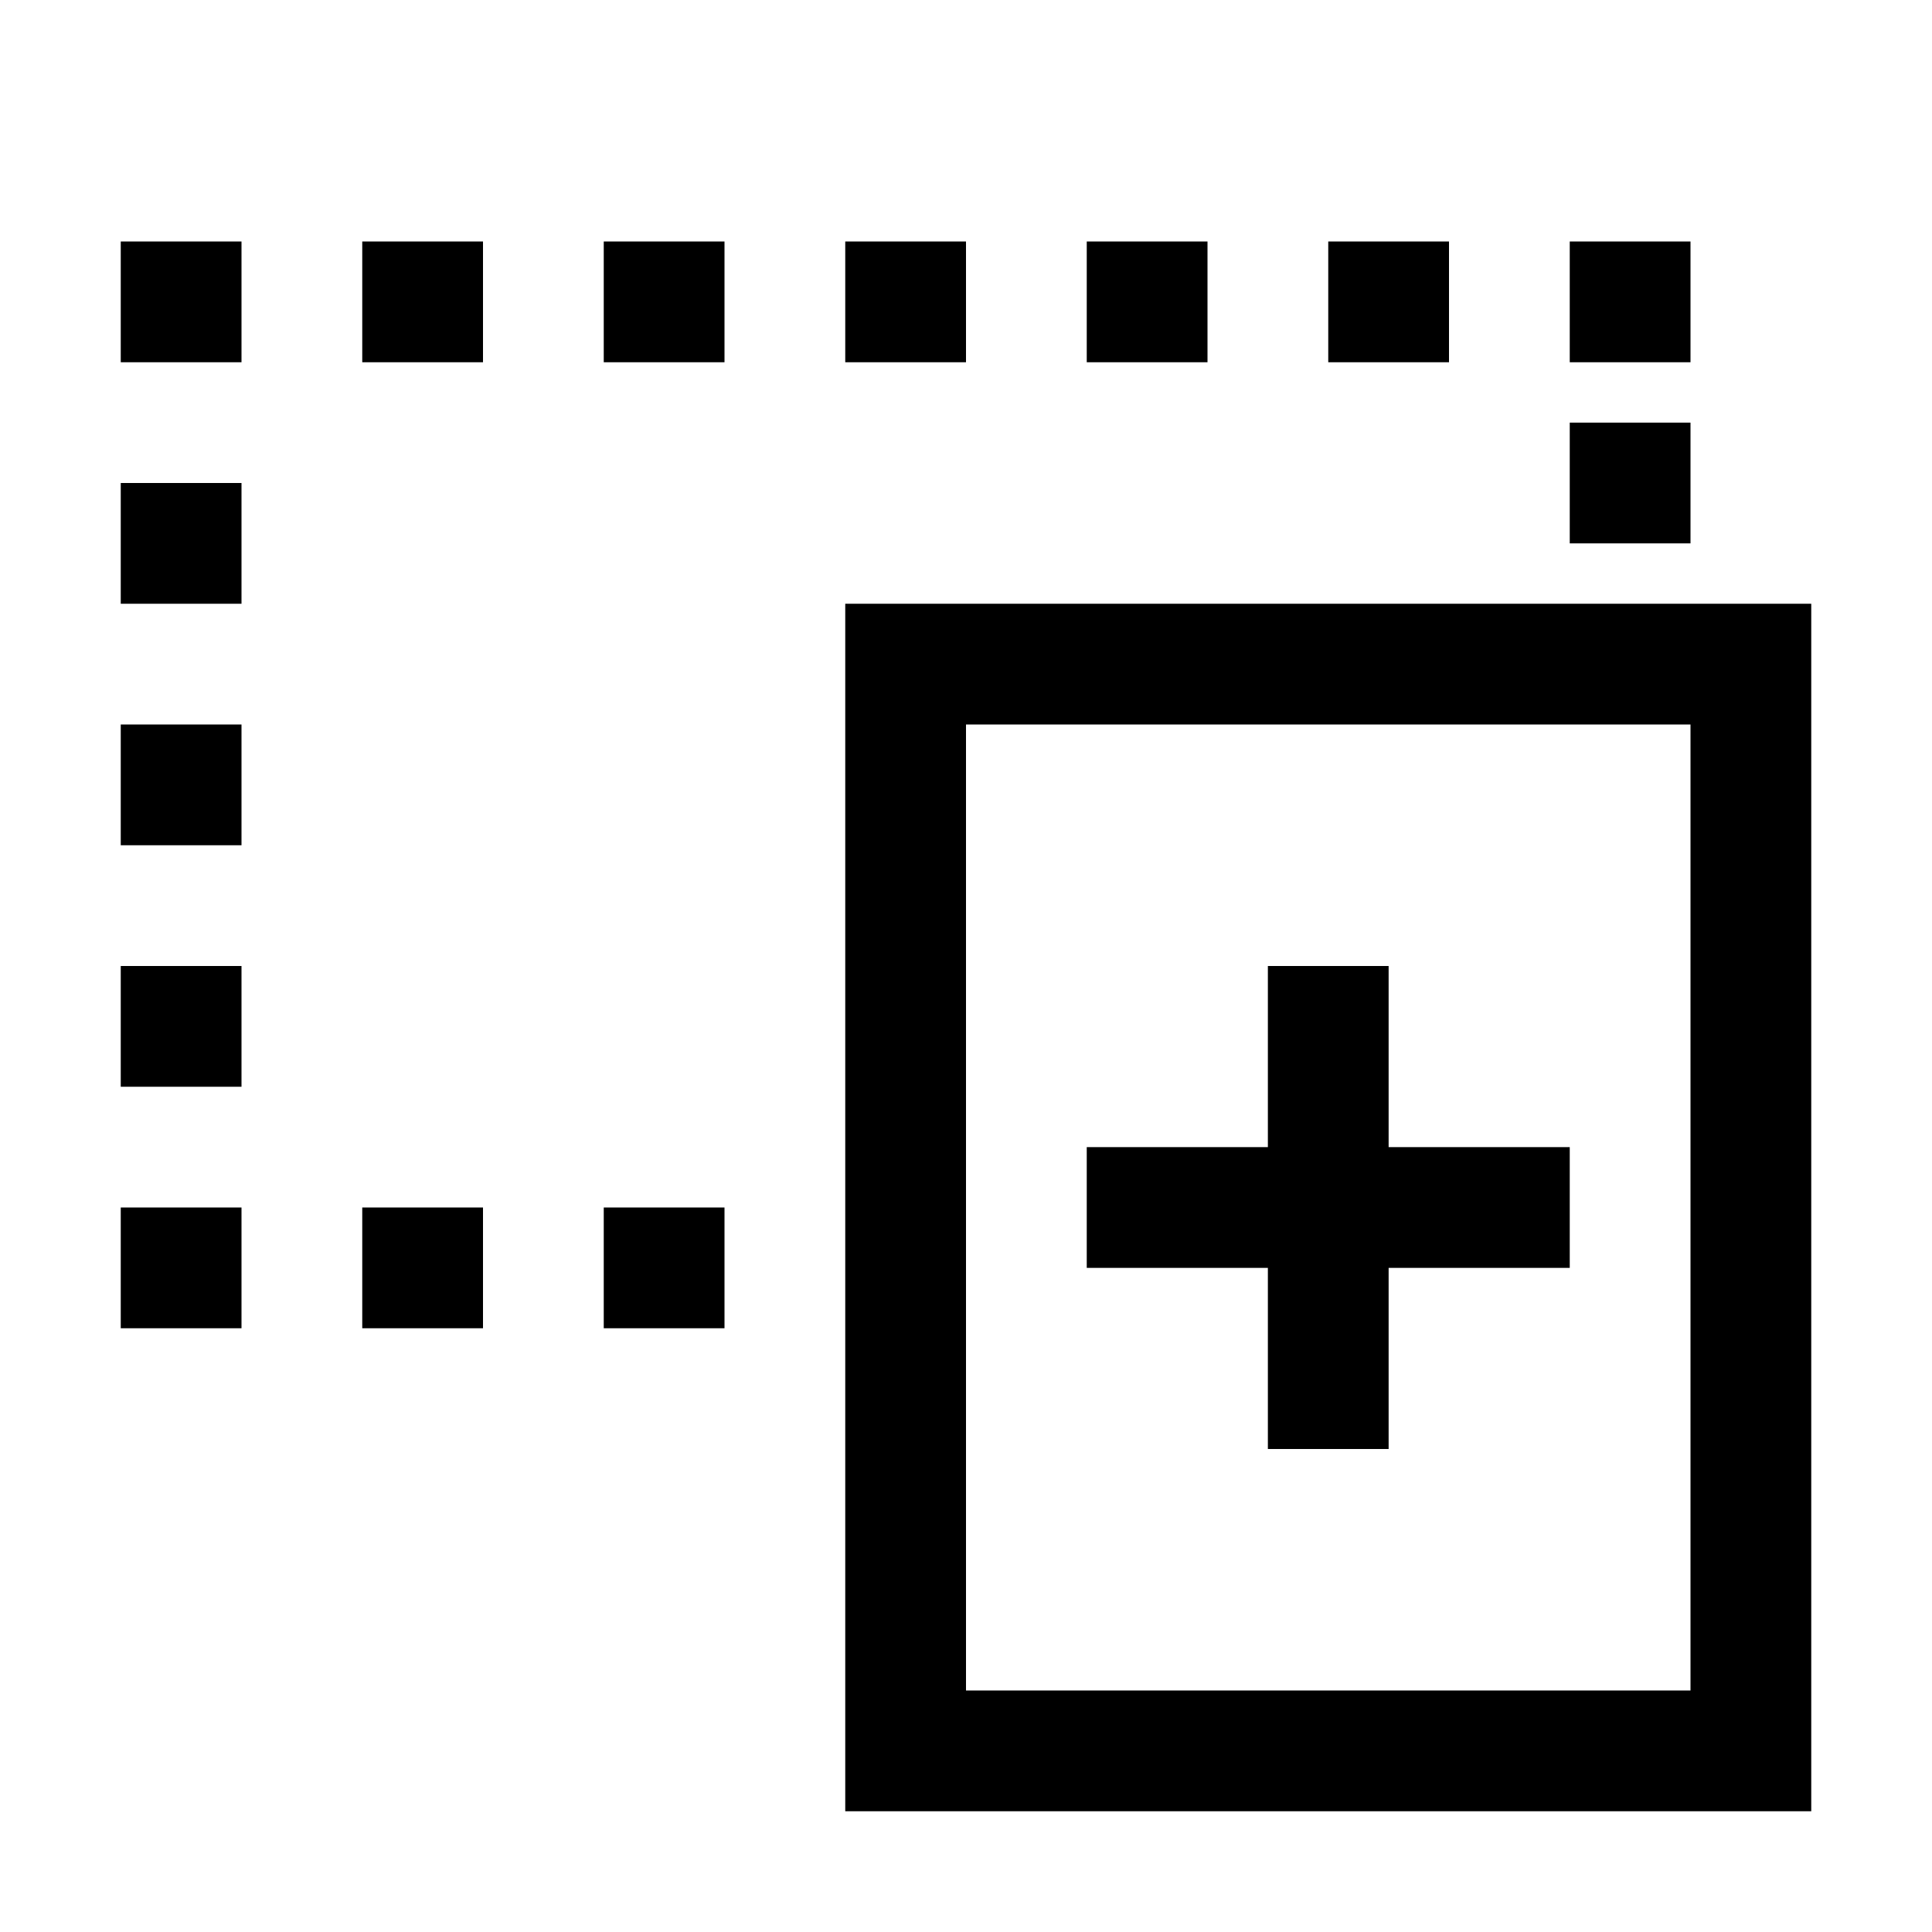 <svg width="32" height="32" viewBox="0 0 32 32" fill="none" xmlns="http://www.w3.org/2000/svg">
    <path d="M2 8V10H4V8H2Z" fill="black"/>
    <path d="M2 6V4H4V6H2Z" fill="black"/>
    <path d="M6 4H8V6H6V4Z" fill="black"/>
    <path d="M2 22V20H4V22H2Z" fill="black"/>
    <path d="M28 4V6H26V4H28Z" fill="black"/>
    <path d="M10 6V4H12V6H10Z" fill="black"/>
    <path d="M14 6V4H16V6H14Z" fill="black"/>
    <path d="M18 6V4H20V6H18Z" fill="black"/>
    <path d="M22 6V4H24V6H22Z" fill="black"/>
    <path d="M23 19H26V21H23V24H21V21H18V19H21V16H23V19Z" fill="black"/>
    <path fill-rule="evenodd" clip-rule="evenodd" d="M14 30H30V10H14V30ZM16 28H28V12H16V28Z" fill="black"/>
    <path d="M12 20V22H10V20H12Z" fill="black"/>
    <path d="M26 7H28V9H26V7Z" fill="black"/>
    <path d="M8 20V22H6V20H8Z" fill="black"/>
    <path d="M4 18H2V16H4V18Z" fill="black"/>
    <path d="M4 14H2V12H4V14Z" fill="black"/>
</svg>
